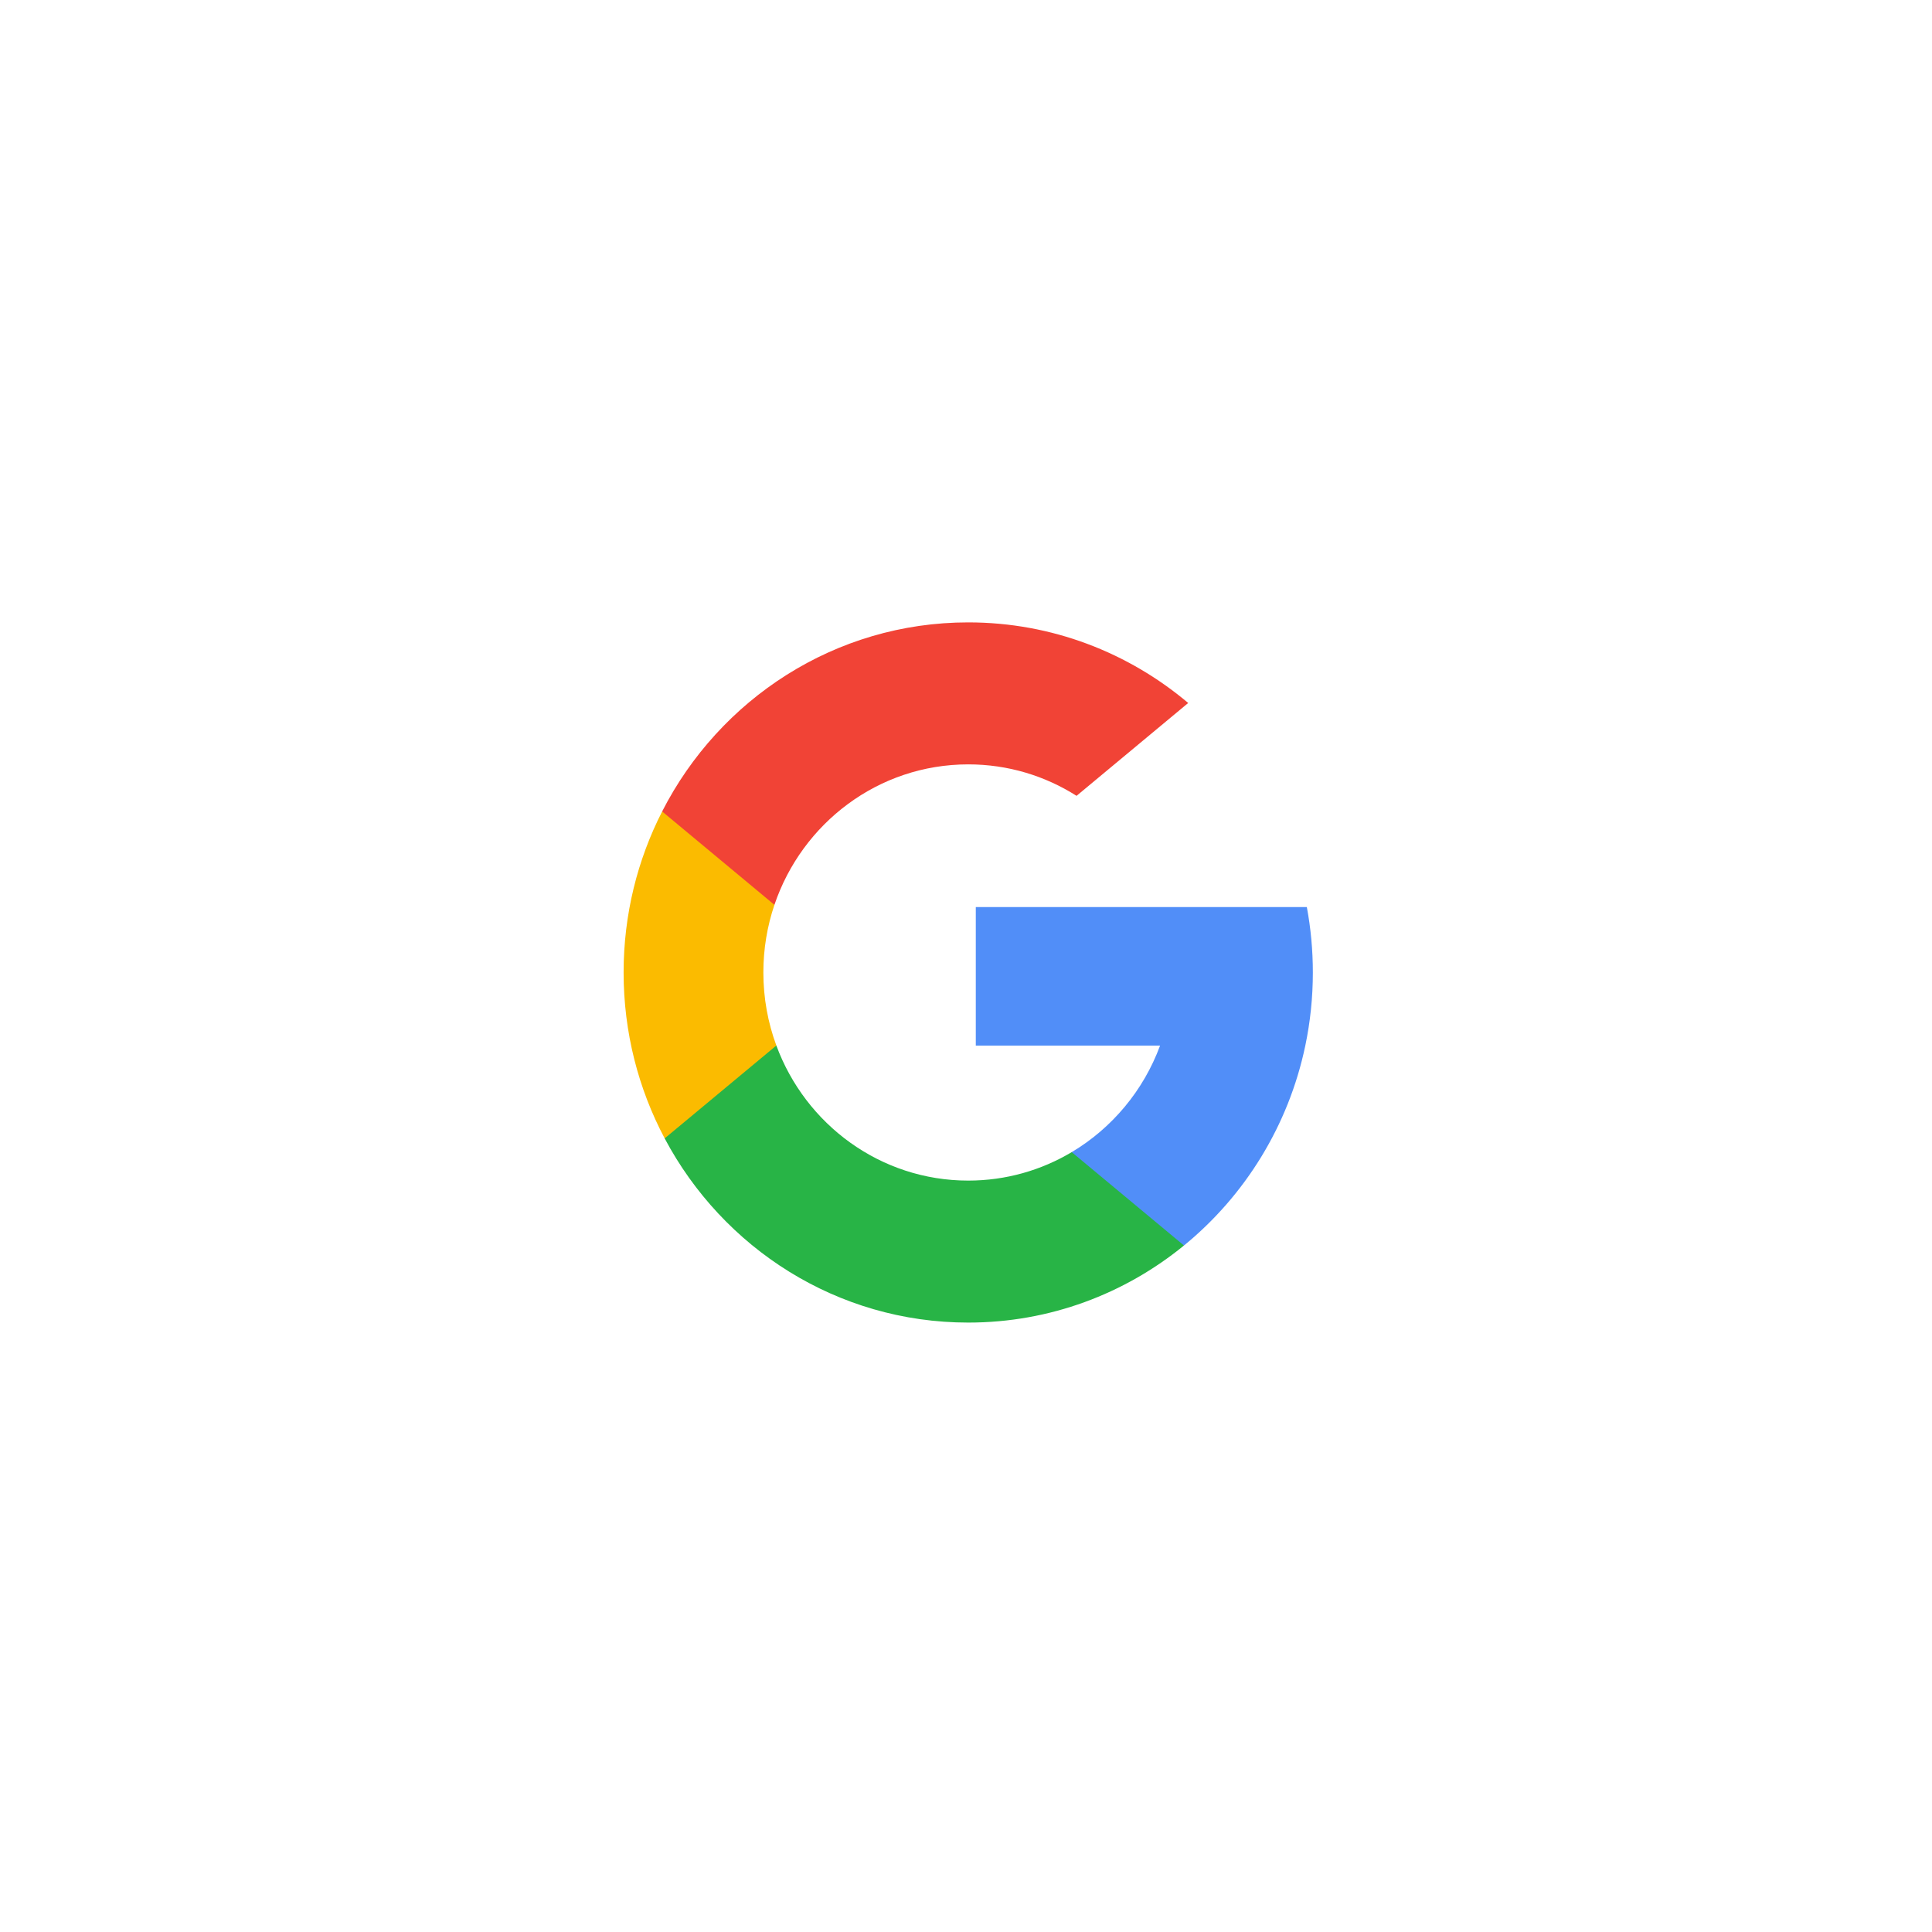 <svg width="149" height="149" viewBox="0 0 149 149" fill="none" xmlns="http://www.w3.org/2000/svg">
<g filter="url(#filter0_d_2_117)">
<circle cx="74.5" cy="74.5" r="52.5" fill="white"/>
</g>
<path d="M59.874 80.633L58.024 87.65L51.261 87.795C49.24 83.987 48.094 79.63 48.094 75C48.094 70.523 49.166 66.301 51.066 62.583H51.067L57.088 63.704L59.725 69.784C59.173 71.419 58.872 73.174 58.872 75C58.873 76.982 59.226 78.881 59.874 80.633Z" fill="#FBBB00"/>
<path d="M100.786 69.956C101.091 71.589 101.25 73.276 101.25 75C101.25 76.933 101.05 78.819 100.669 80.637C99.375 86.827 95.994 92.231 91.311 96.056L91.309 96.054L83.726 95.661L82.653 88.855C85.76 87.003 88.189 84.106 89.468 80.637H75.256V69.956H89.675H100.786Z" fill="#518EF8"/>
<path d="M91.309 96.054L91.311 96.055C86.756 99.775 80.97 102 74.672 102C64.55 102 55.75 96.253 51.261 87.795L59.874 80.633C62.119 86.718 67.897 91.05 74.672 91.05C77.584 91.05 80.312 90.25 82.653 88.854L91.309 96.054Z" fill="#28B446"/>
<path d="M91.636 54.216L83.026 61.377C80.604 59.839 77.74 58.95 74.672 58.95C67.744 58.95 61.857 63.48 59.725 69.784L51.067 62.583H51.065C55.489 53.919 64.4 48 74.672 48C81.121 48 87.034 50.334 91.636 54.216Z" fill="#F14336"/>
<defs>
<filter id="filter0_d_2_117" x="0" y="0" width="149" height="149" filterUnits="userSpaceOnUse" color-interpolation-filters="sRGB">
<feFlood flood-opacity="0" result="BackgroundImageFix"/>
<feColorMatrix in="SourceAlpha" type="matrix" values="0 0 0 0 0 0 0 0 0 0 0 0 0 0 0 0 0 0 127 0" result="hardAlpha"/>
<feOffset/>
<feGaussianBlur stdDeviation="11"/>
<feComposite in2="hardAlpha" operator="out"/>
<feColorMatrix type="matrix" values="0 0 0 0 0 0 0 0 0 0 0 0 0 0 0 0 0 0 0.09 0"/>
<feBlend mode="normal" in2="BackgroundImageFix" result="effect1_dropShadow_2_117"/>
<feBlend mode="normal" in="SourceGraphic" in2="effect1_dropShadow_2_117" result="shape"/>
</filter>
</defs>
</svg>
